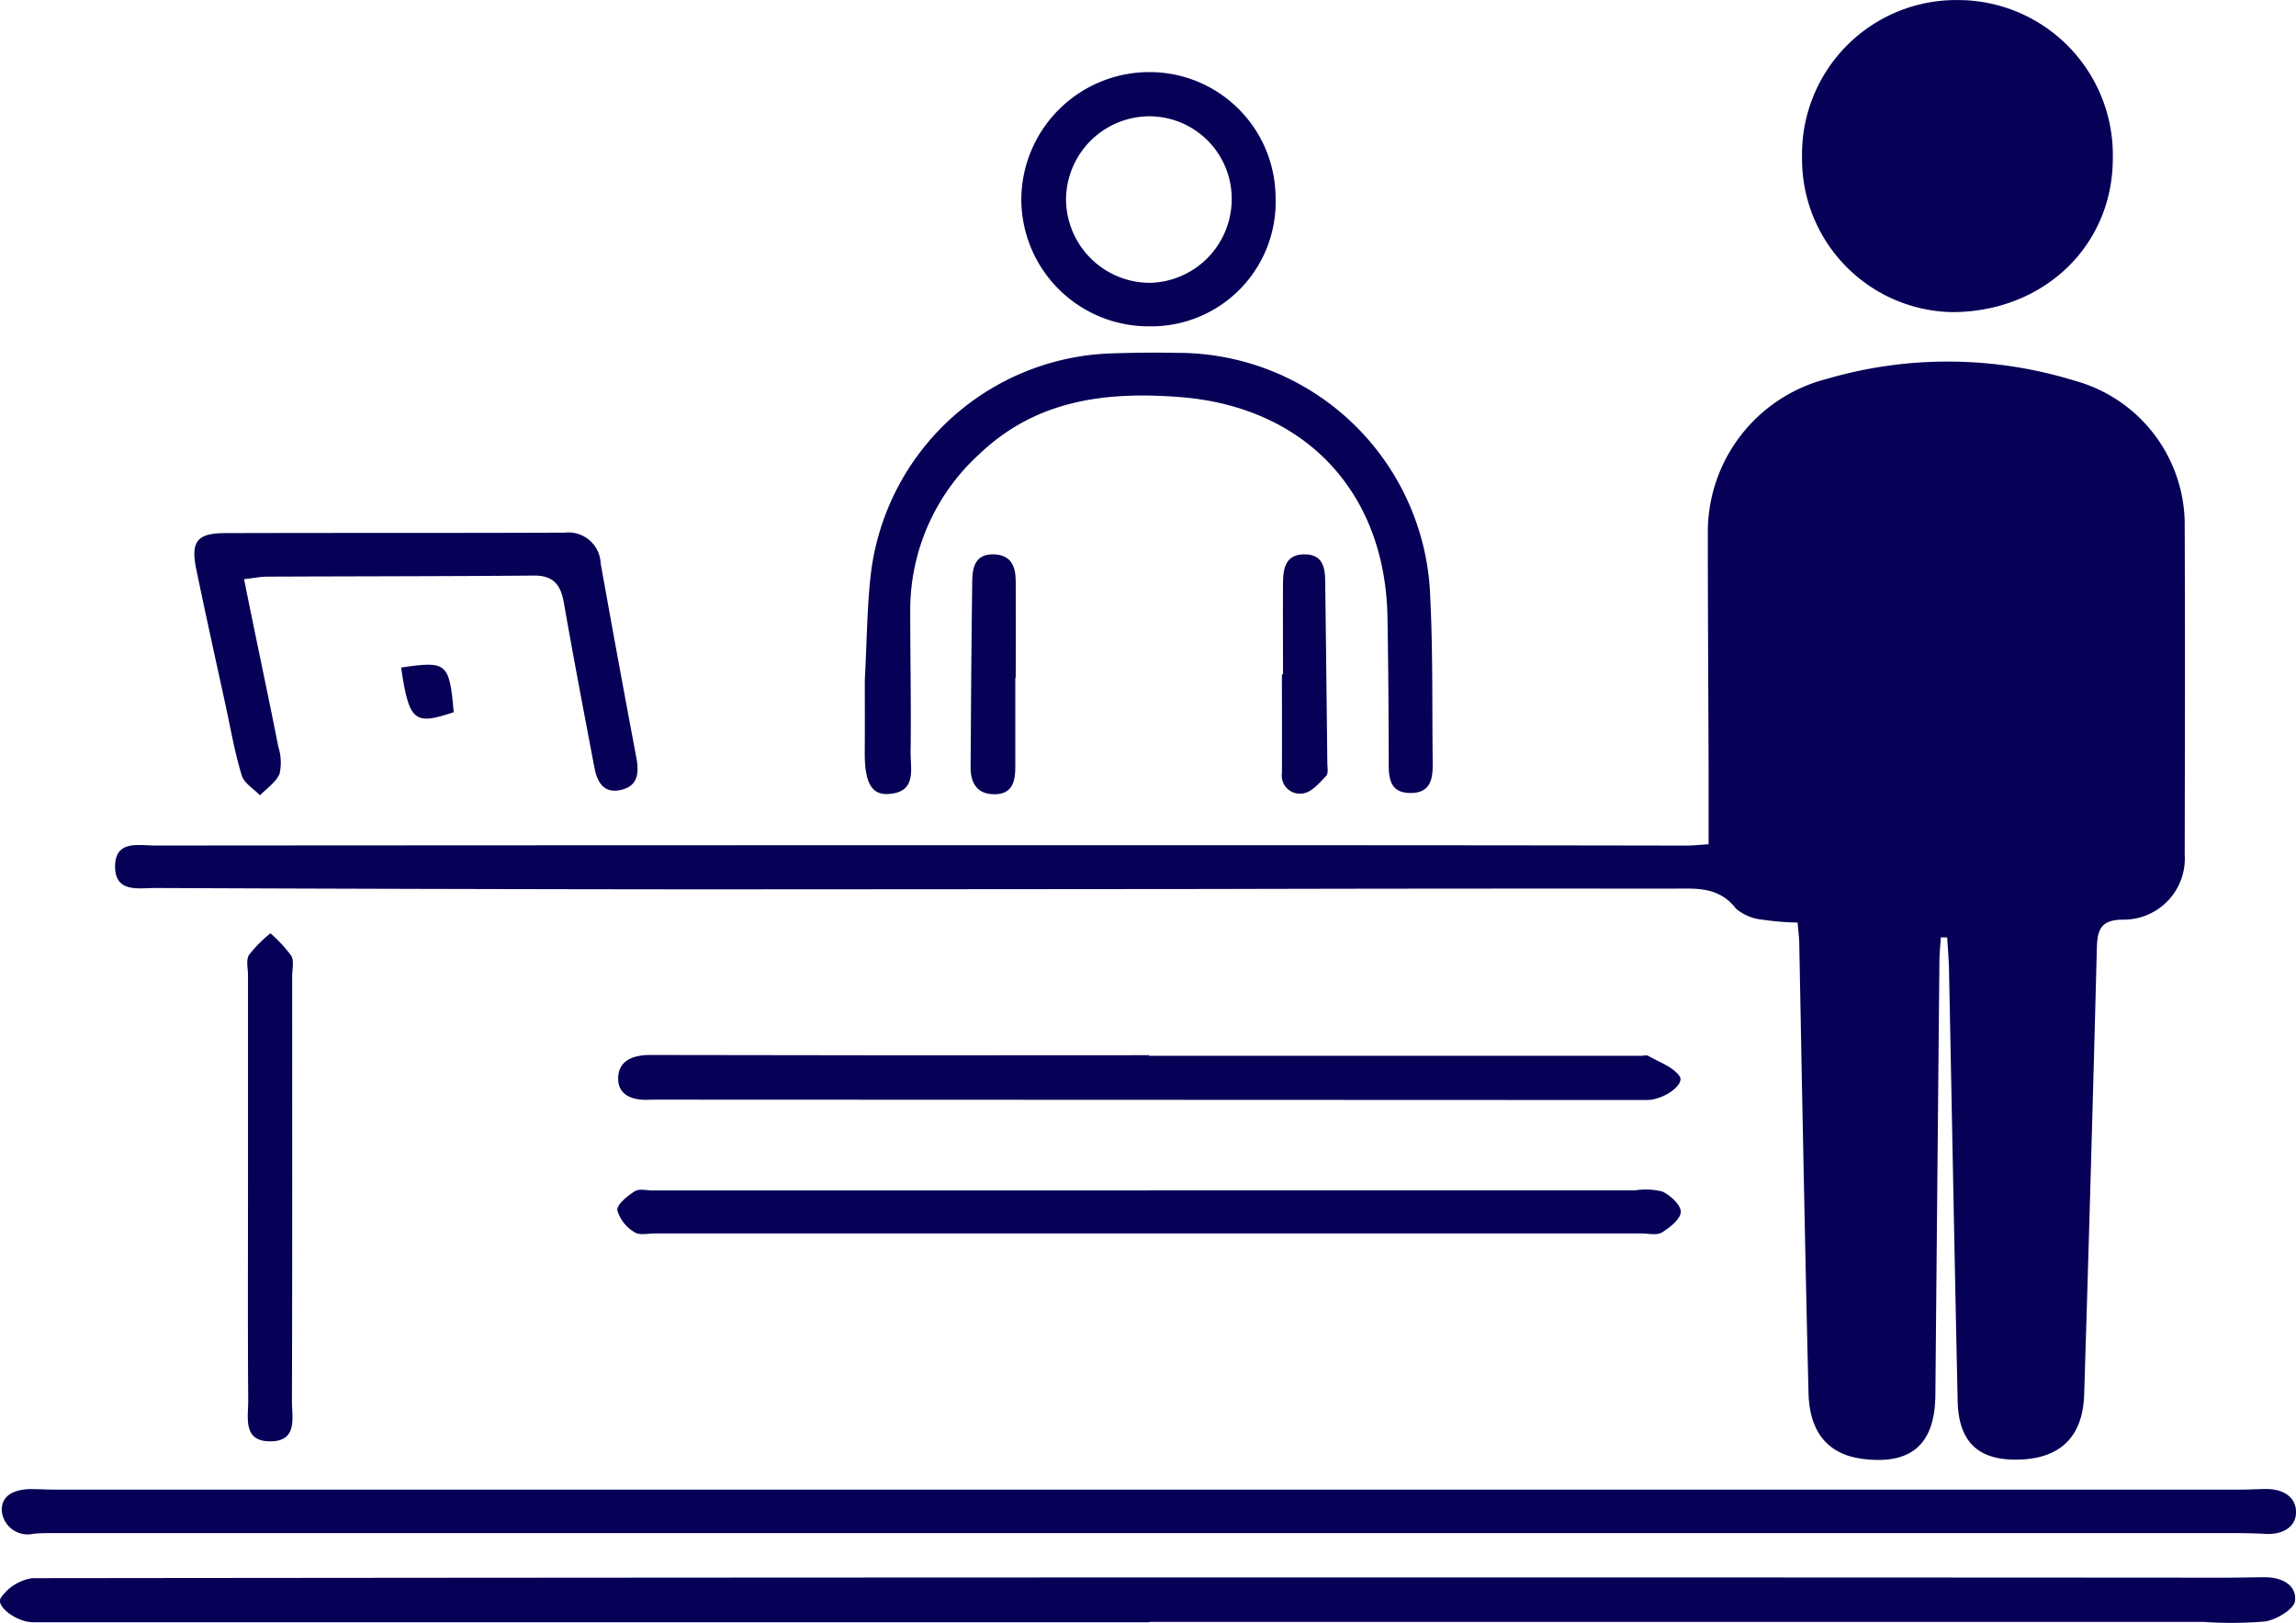 <svg xmlns="http://www.w3.org/2000/svg" width="128.586" height="90.887" viewBox="0 0 128.586 90.887">
  <g id="inreg" transform="translate(-2171.169 3073.821)">
    <path id="Path_1636" data-name="Path 1636" d="M2290.394-2963.877a14.934,14.934,0,0,1-1.945-.159,2.673,2.673,0,0,1-1.508-.62c-.975-1.277-2.32-1.119-3.616-1.12q-12.754-.012-25.507.02-14.557.014-29.115.02-15.144-.012-30.288-.076c-.941,0-2.247.278-2.25-1.2,0-1.5,1.313-1.178,2.246-1.179q30.844-.022,61.689-.017,12.037,0,24.073.021c.342,0,.684-.04,1.235-.075,0-1.447,0-2.89,0-4.333-.014-4.34-.043-8.68-.043-13.02a8.851,8.851,0,0,1,6.68-8.71,24.115,24.115,0,0,1,13.844.1,8.371,8.371,0,0,1,6.183,8.229c.024,6.1.011,12.2,0,18.305a3.425,3.425,0,0,1-3.489,3.651c-1.206.017-1.4.559-1.431,1.579q-.322,12.5-.71,25c-.069,2.34-1.3,3.576-3.6,3.656s-3.435-.955-3.486-3.283c-.175-8.076-.323-16.153-.486-24.229-.012-.575-.068-1.149-.1-1.724l-.353-.009c-.028.426-.076.851-.081,1.276q-.117,12.181-.228,24.362c-.028,2.763-1.36,3.916-4.081,3.567-1.923-.247-2.968-1.478-3.023-3.686-.13-5.2-.229-10.4-.335-15.593-.066-3.222-.12-6.444-.186-9.666C2290.473-2963.121,2290.428-2963.455,2290.394-2963.877Z" transform="translate(-18.55 -58.283)" fill="#060056"/>
    <path id="Path_1637" data-name="Path 1637" d="M2235.535-2728.788h-62.516c-.912,0-2.119-.9-1.8-1.368a2.591,2.591,0,0,1,1.773-1.1q61.421-.066,122.841-.027c.73,0,1.46-.023,2.191-.024.922,0,1.772.421,1.676,1.323-.048.455-1.032,1.05-1.661,1.151a22.359,22.359,0,0,1-3.471.026q-29.518,0-59.036,0Z" transform="translate(0 -254.191)" fill="#060056"/>
    <path id="Path_1638" data-name="Path 1638" d="M2235.836-2748.012q-30.674,0-61.348,0c-.386,0-.774,0-1.158.037a1.456,1.456,0,0,1-1.777-1.276c-.042-.971.865-1.243,1.76-1.224.429.009.859.029,1.288.029q61.155,0,122.31,0c.472,0,.944-.027,1.417-.035.934-.016,1.734.41,1.711,1.33-.02.842-.808,1.233-1.7,1.184-.514-.028-1.03-.044-1.545-.044Q2266.317-2748.013,2235.836-2748.012Z" transform="translate(-0.284 -239.959)" fill="#060056"/>
    <path id="Path_1639" data-name="Path 1639" d="M2570.913-3056.343a8.574,8.574,0,0,1-8.375-8.674,8.635,8.635,0,0,1,8.814-8.8,8.678,8.678,0,0,1,8.589,8.9C2579.927-3060.03,2576.033-3056.331,2570.913-3056.343Z" transform="translate(-290.446 0)" fill="#060056"/>
    <path id="Path_1640" data-name="Path 1640" d="M2358.982-2978.9c.122-2.226.123-4.124.345-6a14.026,14.026,0,0,1,13.428-12.289c1.244-.042,2.491-.056,3.736-.031a14.148,14.148,0,0,1,14.158,13.695c.154,3.084.1,6.179.138,9.268.01.875-.1,1.694-1.263,1.683-1.066-.011-1.2-.732-1.2-1.593-.006-2.749-.022-5.5-.07-8.246-.12-7.021-4.613-11.783-11.612-12.331-4.152-.325-8.065.145-11.264,3.21a11.8,11.8,0,0,0-3.852,8.825c0,2.62.056,5.24.021,7.859-.012.949.363,2.239-1.255,2.333-.95.055-1.323-.673-1.313-2.345C2358.989-2976.317,2358.982-2977.777,2358.982-2978.9Z" transform="translate(-139.38 -56.841)" fill="#060056"/>
    <path id="Path_1641" data-name="Path 1641" d="M2335.05-2815.461q13.592,0,27.184,0a3.852,3.852,0,0,1,1.526.066c.451.212,1.041.754,1.033,1.142s-.608.873-1.052,1.148c-.283.176-.753.058-1.139.058q-27.635,0-55.27,0c-.386,0-.871.117-1.136-.069a2.132,2.132,0,0,1-.963-1.228c-.029-.335.567-.8.977-1.067.245-.158.669-.044,1.012-.044h27.828Z" transform="translate(-99.492 -191.703)" fill="#060056"/>
    <path id="Path_1642" data-name="Path 1642" d="M2335.143-2844.676h27.566c.129,0,.286-.052.382,0,.615.357,1.4.612,1.765,1.148.313.462-.9,1.329-1.827,1.329l-55.517-.021c-.129,0-.258,0-.386.006-.922.045-1.761-.258-1.717-1.259.042-.935.831-1.251,1.783-1.248q13.976.031,27.952.012Z" transform="translate(-99.621 -170.023)" fill="#060056"/>
    <path id="Path_1643" data-name="Path 1643" d="M2216.18-2955.561c.2,1.006.387,1.916.574,2.824.45,2.186.913,4.369,1.343,6.558a2.924,2.924,0,0,1,.074,1.508c-.19.475-.716.816-1.1,1.215-.351-.366-.885-.677-1.019-1.11-.378-1.226-.6-2.5-.87-3.76-.565-2.6-1.144-5.2-1.681-7.8-.316-1.536.052-2.008,1.585-2.013,6.354-.02,12.709,0,19.064-.027a1.8,1.8,0,0,1,2,1.713q.973,5.449,2,10.889c.159.853.1,1.6-.9,1.813-.953.2-1.3-.484-1.448-1.258-.587-3.076-1.172-6.153-1.713-9.237-.174-.99-.579-1.525-1.673-1.516-4.98.042-9.961.038-14.941.06C2217.11-2955.7,2216.734-2955.625,2216.18-2955.561Z" transform="translate(-31.342 -85.828)" fill="#060056"/>
    <path id="Path_1644" data-name="Path 1644" d="M2400.149-3043.928a7.13,7.13,0,0,1-7.174-7.214,7.172,7.172,0,0,1,7.122-7.022,7.056,7.056,0,0,1,7.117,6.98A6.967,6.967,0,0,1,2400.149-3043.928Zm-4.669-7.037a4.7,4.7,0,0,0,4.739,4.6,4.689,4.689,0,0,0,4.539-4.672,4.618,4.618,0,0,0-4.661-4.653A4.69,4.69,0,0,0,2395.479-3050.965Z" transform="translate(-164.608 -11.619)" fill="#060056"/>
    <path id="Path_1645" data-name="Path 1645" d="M2224.917-2856.969q0-5.918,0-11.837c0-.386-.121-.859.057-1.137a7.456,7.456,0,0,1,1.2-1.21,7.771,7.771,0,0,1,1.165,1.258c.172.287.052.753.052,1.139,0,7.934.011,15.868-.013,23.8,0,.917.329,2.232-1.18,2.252-1.6.021-1.261-1.34-1.269-2.3C2224.9-2848.992,2224.917-2852.98,2224.917-2856.969Z" transform="translate(-39.859 -150.405)" fill="#060056"/>
    <path id="Path_1646" data-name="Path 1646" d="M2384.466-2946.525q0,2.514,0,5.028c0,.8-.178,1.5-1.168,1.5s-1.341-.644-1.335-1.532c.021-3.479.044-6.959.092-10.438.011-.774.195-1.5,1.214-1.464.961.031,1.217.674,1.221,1.487.01,1.8,0,3.61,0,5.415Z" transform="translate(-156.436 -89.347)" fill="#060056"/>
    <path id="Path_1647" data-name="Path 1647" d="M2449.656-2946.724c0-1.712-.011-3.424,0-5.135.008-.821.152-1.6,1.227-1.583,1.006.013,1.125.741,1.135,1.521q.064,5.067.119,10.134c0,.255.07.606-.065.749-.369.388-.8.9-1.263.975a1.015,1.015,0,0,1-1.214-1.14c.008-1.84,0-3.68,0-5.519Z" transform="translate(-206.632 -89.335)" fill="#060056"/>
    <path id="Path_1648" data-name="Path 1648" d="M2258.287-2929.324c2.568-.38,2.7-.268,2.945,2.5C2259.021-2926.073,2258.727-2926.315,2258.287-2929.324Z" transform="translate(-64.653 -107.116)" fill="#060056"/>
  </g>
</svg>
